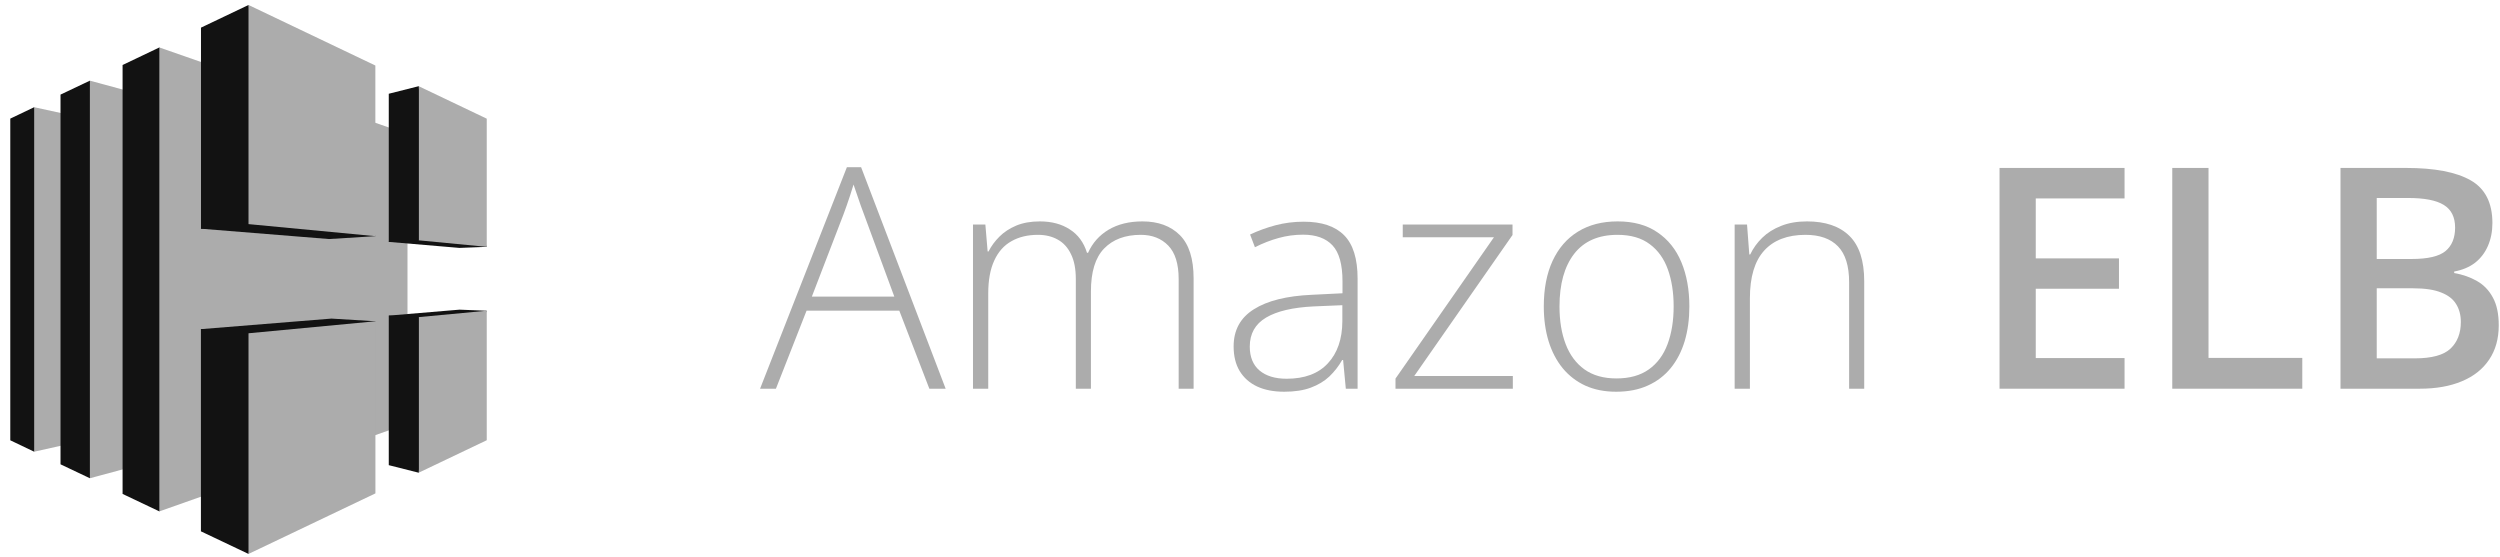 <svg width="211" height="47" viewBox="0 0 211 47" fill="none" xmlns="http://www.w3.org/2000/svg">
<g id="Group 1171274997">
<g id="Amazon ELB">
<path id="Vector" d="M197.538 14.174H203.082C205.486 14.174 207.3 14.522 208.524 15.219C209.747 15.916 210.359 17.118 210.359 18.826C210.359 19.54 210.231 20.185 209.977 20.763C209.73 21.332 209.369 21.804 208.893 22.178C208.417 22.543 207.831 22.79 207.134 22.917V23.044C207.857 23.172 208.498 23.397 209.059 23.72C209.628 24.043 210.074 24.506 210.397 25.109C210.729 25.712 210.894 26.494 210.894 27.454C210.894 28.593 210.622 29.561 210.079 30.36C209.543 31.159 208.774 31.766 207.772 32.182C206.778 32.599 205.597 32.807 204.229 32.807H197.538V14.174ZM200.596 21.859H203.528C204.913 21.859 205.873 21.634 206.408 21.184C206.943 20.733 207.211 20.075 207.211 19.208C207.211 18.325 206.892 17.687 206.255 17.296C205.626 16.906 204.624 16.71 203.247 16.71H200.596V21.859ZM200.596 24.332V30.245H203.821C205.248 30.245 206.251 29.969 206.829 29.417C207.406 28.864 207.695 28.117 207.695 27.174C207.695 26.596 207.564 26.095 207.3 25.67C207.045 25.245 206.625 24.918 206.038 24.689C205.452 24.451 204.662 24.332 203.668 24.332H200.596Z" fill="#ACACAC"/>
<path id="Vector_2" d="M183.34 32.807V14.174H186.399V30.207H194.313V32.807H183.34Z" fill="#ACACAC"/>
<path id="Vector_3" d="M179.312 32.807H168.76V14.174H179.312V16.748H171.818V21.808H178.841V24.37H171.818V30.22H179.312V32.807Z" fill="#ACACAC"/>
<path id="Vector_4" d="M152.51 18.686C154.065 18.686 155.259 19.093 156.091 19.909C156.924 20.725 157.34 22.003 157.34 23.745V32.807H156.066V23.822C156.066 22.445 155.751 21.434 155.123 20.788C154.494 20.143 153.581 19.82 152.383 19.82C150.862 19.82 149.698 20.266 148.89 21.158C148.092 22.042 147.692 23.38 147.692 25.173V32.807H146.405V18.953H147.45L147.641 21.477H147.718C147.964 20.958 148.3 20.491 148.725 20.075C149.158 19.65 149.689 19.314 150.318 19.068C150.947 18.813 151.677 18.686 152.51 18.686Z" fill="#ACACAC"/>
<path id="Vector_5" d="M142.582 25.861C142.582 26.931 142.45 27.909 142.187 28.792C141.923 29.667 141.532 30.424 141.014 31.061C140.496 31.698 139.85 32.191 139.077 32.539C138.312 32.888 137.42 33.062 136.4 33.062C135.432 33.062 134.569 32.892 133.813 32.552C133.057 32.204 132.416 31.711 131.889 31.074C131.37 30.436 130.975 29.68 130.703 28.805C130.432 27.921 130.296 26.94 130.296 25.861C130.296 24.374 130.542 23.095 131.035 22.025C131.536 20.946 132.25 20.122 133.176 19.552C134.111 18.974 135.228 18.686 136.528 18.686C137.87 18.686 138.988 18.991 139.88 19.603C140.78 20.206 141.456 21.048 141.906 22.127C142.357 23.206 142.582 24.451 142.582 25.861ZM131.621 25.861C131.621 27.076 131.795 28.138 132.144 29.047C132.492 29.956 133.019 30.666 133.724 31.175C134.438 31.685 135.338 31.94 136.426 31.94C137.539 31.94 138.452 31.685 139.166 31.175C139.88 30.666 140.407 29.952 140.746 29.034C141.086 28.117 141.256 27.059 141.256 25.861C141.256 24.697 141.095 23.66 140.772 22.751C140.449 21.842 139.939 21.128 139.243 20.61C138.546 20.083 137.637 19.82 136.515 19.82C134.909 19.82 133.69 20.355 132.857 21.426C132.033 22.496 131.621 23.975 131.621 25.861Z" fill="#ACACAC"/>
<path id="Vector_6" d="M127.683 32.807H117.78V31.953L126.09 20.024H118.392V18.953H127.657V19.833L119.361 31.736H127.683V32.807Z" fill="#ACACAC"/>
<path id="Vector_7" d="M110.031 18.711C111.552 18.711 112.691 19.093 113.447 19.858C114.203 20.623 114.581 21.842 114.581 23.516V32.807H113.587L113.358 30.385H113.281C112.984 30.904 112.623 31.367 112.198 31.775C111.773 32.174 111.251 32.488 110.63 32.718C110.019 32.947 109.271 33.062 108.387 33.062C107.495 33.062 106.73 32.913 106.093 32.616C105.464 32.318 104.976 31.885 104.628 31.316C104.288 30.747 104.118 30.054 104.118 29.238C104.118 27.862 104.687 26.817 105.826 26.103C106.964 25.381 108.6 24.973 110.732 24.88L113.307 24.752V23.745C113.307 22.326 113.026 21.315 112.466 20.712C111.905 20.109 111.076 19.807 109.98 19.807C109.267 19.807 108.578 19.901 107.916 20.087C107.261 20.266 106.594 20.525 105.915 20.865L105.507 19.794C106.17 19.48 106.879 19.221 107.635 19.017C108.4 18.813 109.199 18.711 110.031 18.711ZM113.294 25.759L110.872 25.861C109.114 25.946 107.775 26.26 106.858 26.804C105.94 27.348 105.481 28.163 105.481 29.251C105.481 30.126 105.753 30.797 106.297 31.265C106.849 31.732 107.614 31.966 108.591 31.966C110.112 31.966 111.272 31.532 112.071 30.666C112.878 29.799 113.286 28.618 113.294 27.123V25.759Z" fill="#ACACAC"/>
<path id="Vector_8" d="M96.42 18.686C97.754 18.686 98.807 19.072 99.581 19.845C100.354 20.619 100.74 21.838 100.74 23.503V32.807H99.479V23.554C99.479 22.271 99.185 21.328 98.599 20.725C98.013 20.122 97.24 19.82 96.28 19.82C94.963 19.82 93.93 20.206 93.183 20.98C92.443 21.744 92.074 22.951 92.074 24.599V32.807H90.799V23.554C90.799 22.696 90.663 21.995 90.391 21.451C90.128 20.899 89.758 20.491 89.283 20.228C88.807 19.956 88.246 19.82 87.6 19.82C86.742 19.82 85.999 19.998 85.37 20.355C84.741 20.703 84.257 21.247 83.917 21.986C83.577 22.717 83.407 23.648 83.407 24.778V32.807H82.12V18.953H83.165L83.356 21.222H83.433C83.662 20.771 83.968 20.355 84.35 19.973C84.733 19.59 85.204 19.28 85.765 19.042C86.334 18.805 87.001 18.686 87.766 18.686C88.76 18.686 89.601 18.911 90.29 19.361C90.986 19.803 91.471 20.461 91.742 21.337H91.832C92.206 20.504 92.783 19.854 93.565 19.387C94.355 18.919 95.307 18.686 96.42 18.686Z" fill="#ACACAC"/>
<path id="Vector_9" d="M78.437 32.807L75.9 26.218H68.075L65.488 32.807H64.15L71.478 14.11H72.676L79.813 32.807H78.437ZM75.48 25.033L72.906 18.048C72.838 17.87 72.753 17.641 72.651 17.36C72.557 17.08 72.455 16.782 72.345 16.468C72.243 16.154 72.141 15.856 72.039 15.576C71.954 15.873 71.86 16.171 71.758 16.468C71.656 16.765 71.559 17.054 71.465 17.335C71.372 17.607 71.283 17.853 71.198 18.074L68.521 25.033H75.48Z" fill="#ACACAC"/>
</g>
<g id="A">
<path id="Vector_10" fill-rule="evenodd" clip-rule="evenodd" d="M2.884 9.048L0.868 10.011V37.161L2.884 38.124L10.877 23.586L2.884 9.048Z" fill="#121212"/>
<path id="Vector_11" fill-rule="evenodd" clip-rule="evenodd" d="M7.585 37.072L2.884 38.124V9.048L7.585 10.073V37.072L7.585 37.072Z" fill="#ACACAC"/>
<path id="Vector_12" fill-rule="evenodd" clip-rule="evenodd" d="M5.108 7.984L7.585 6.808L13.449 23.586L7.585 40.364L5.108 39.188V7.984Z" fill="#121212"/>
<path id="Vector_13" fill-rule="evenodd" clip-rule="evenodd" d="M13.449 38.783L7.586 40.364V6.808L13.449 8.395V38.783Z" fill="#ACACAC"/>
<path id="Vector_14" fill-rule="evenodd" clip-rule="evenodd" d="M10.346 5.486L13.449 4.005L32.818 23.586L13.449 43.161L10.346 41.687V5.486Z" fill="#121212"/>
<path id="Vector_15" fill-rule="evenodd" clip-rule="evenodd" d="M34.392 35.766L13.449 43.161V4.005L34.393 11.31L34.392 35.766Z" fill="#ACACAC"/>
<path id="Vector_16" fill-rule="evenodd" clip-rule="evenodd" d="M31.679 19.933L27.769 20.175L16.957 19.303L20.974 0.42L31.685 19.933H31.679Z" fill="#121212"/>
<path id="Vector_17" fill-rule="evenodd" clip-rule="evenodd" d="M20.974 18.915V0.42L16.963 2.333V19.303L20.974 18.915Z" fill="#121212"/>
<path id="Vector_18" fill-rule="evenodd" clip-rule="evenodd" d="M31.68 19.933V5.53L20.974 0.42V18.915L31.685 19.934L31.68 19.933Z" fill="#ACACAC"/>
<path id="Vector_19" fill-rule="evenodd" clip-rule="evenodd" d="M31.679 27.115L27.975 26.889L16.956 27.779L20.974 46.752L31.685 27.115L31.679 27.115Z" fill="#121212"/>
<path id="Vector_20" fill-rule="evenodd" clip-rule="evenodd" d="M16.957 27.779V44.844L20.974 46.752V28.128L16.963 27.779H16.957Z" fill="#121212"/>
<path id="Vector_21" fill-rule="evenodd" clip-rule="evenodd" d="M20.974 28.128V46.752L31.685 41.642V27.115L20.974 28.128Z" fill="#ACACAC"/>
<path id="Vector_22" fill-rule="evenodd" clip-rule="evenodd" d="M41.081 26.226L38.781 26.135L32.818 26.636L35.336 39.897L41.081 26.226Z" fill="#121212"/>
<path id="Vector_23" fill-rule="evenodd" clip-rule="evenodd" d="M35.336 26.765V39.896L41.081 37.155V26.226L35.336 26.765Z" fill="#ACACAC"/>
<path id="Vector_24" fill-rule="evenodd" clip-rule="evenodd" d="M41.081 20.834L38.781 20.924L32.818 20.417L35.336 7.275L41.081 20.834Z" fill="#121212"/>
<path id="Vector_25" fill-rule="evenodd" clip-rule="evenodd" d="M41.081 20.834V10.016L35.336 7.275V20.283L41.081 20.834Z" fill="#ACACAC"/>
<path id="Vector_26" fill-rule="evenodd" clip-rule="evenodd" d="M32.818 39.261L35.336 39.897V26.771L32.812 26.642V39.266L32.818 39.261ZM32.818 7.911L35.336 7.275V20.283L32.812 20.418V7.911H32.818Z" fill="#121212"/>
</g>
</g>
</svg>
